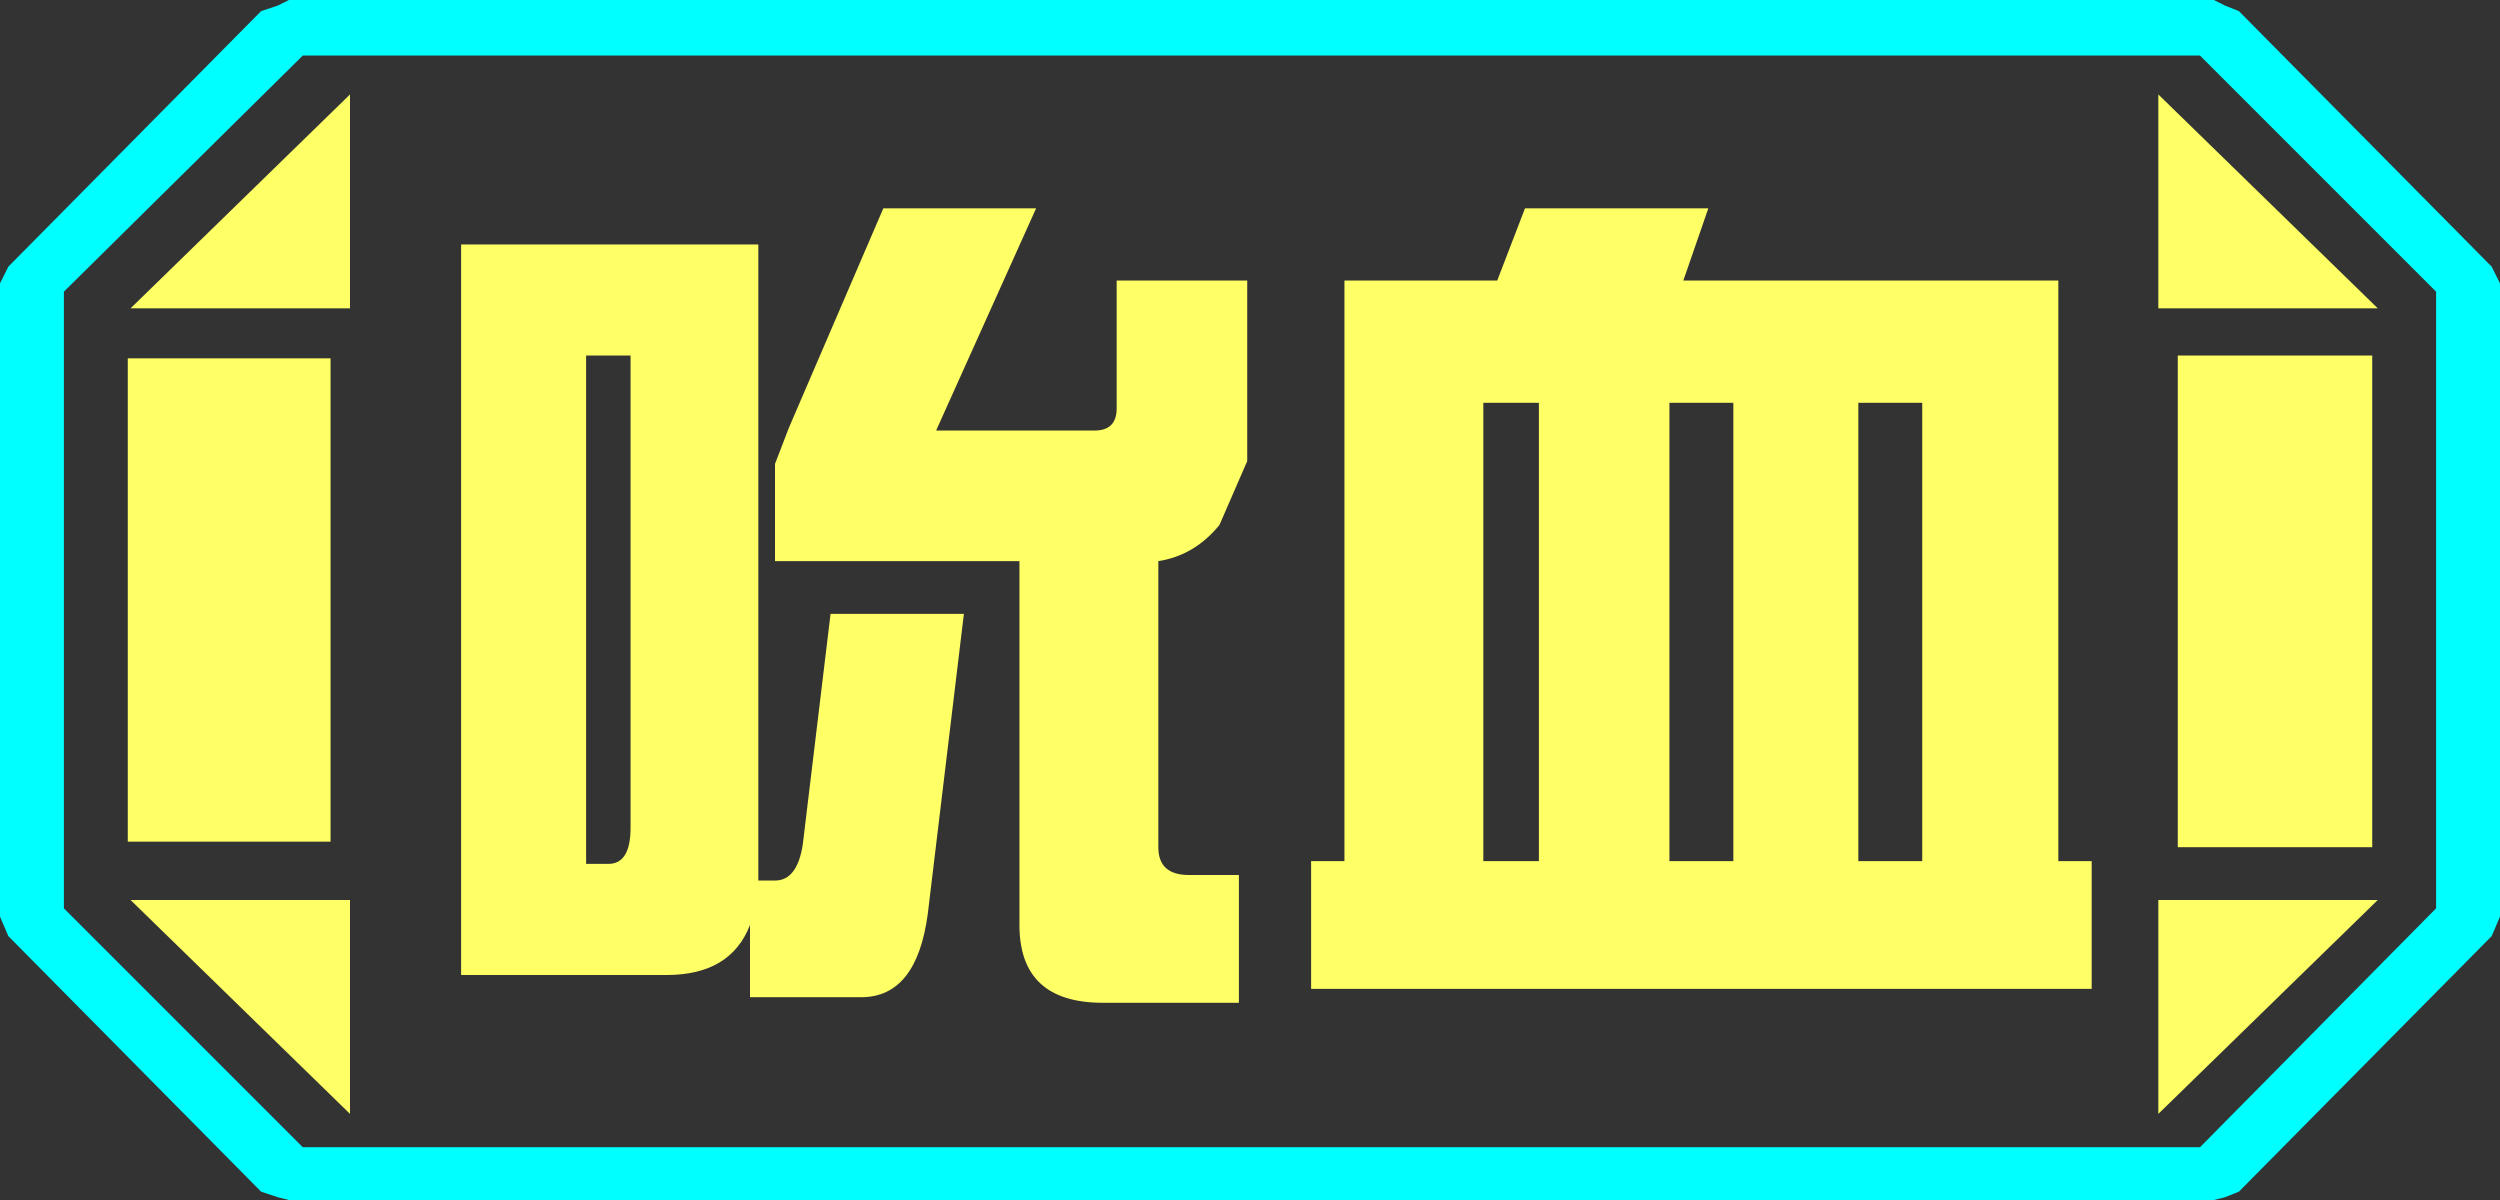 <?xml version="1.0" encoding="UTF-8" standalone="no"?>
<svg xmlns:ffdec="https://www.free-decompiler.com/flash" xmlns:xlink="http://www.w3.org/1999/xlink" ffdec:objectType="frame" height="21.6px" width="45.0px" xmlns="http://www.w3.org/2000/svg">
  <rect width="100%" height="100%" fill="#333333" stroke="none"/>
  <g transform="matrix(1.0, 0.0, 0.0, 1.0, 0.0, 0.0)">
    <use ffdec:characterId="1" height="21.6" transform="matrix(1.0, 0.0, 0.0, 1.0, 0.0, 0.0)" width="45.0" xlink:href="#shape0"/>
  </g>
  <defs>
    <g id="shape0" transform="matrix(1.0, 0.0, 0.0, 1.0, 0.0, 0.0)">
      <path d="M38.85 20.05 L38.85 16.2 42.8 16.2 38.85 20.05 M42.7 6.4 L42.7 15.25 39.2 15.25 39.2 6.4 42.7 6.4 M38.85 1.7 L42.8 5.55 38.85 5.55 38.85 1.7 M6.3 1.7 L6.3 5.55 2.35 5.55 6.3 1.7 M5.95 6.45 L5.95 15.15 2.3 15.15 2.3 6.45 5.95 6.45 M6.3 16.2 L6.3 20.05 2.35 16.2 6.3 16.2" fill="#ffff66" fill-rule="evenodd" stroke="none"/>
      <path d="M43.85 16.35 L39.6 20.65 5.45 20.65 1.15 16.35 1.15 5.25 5.45 1.0 39.6 1.0 43.85 5.25 43.85 16.35 M42.7 6.4 L39.2 6.4 39.2 15.25 42.7 15.25 42.7 6.4 M38.85 20.05 L42.8 16.2 38.85 16.2 38.85 20.05 M38.85 1.7 L38.85 5.55 42.8 5.55 38.85 1.7 M6.3 1.7 L2.35 5.55 6.3 5.55 6.3 1.7 M6.3 16.2 L2.35 16.2 6.3 20.05 6.3 16.2 M5.95 6.45 L2.3 6.45 2.3 15.15 5.95 15.15 5.95 6.45" fill="#ffff66" fill-opacity="0.0" fill-rule="evenodd" stroke="none"/>
      <path d="M45.0 16.5 L44.85 16.85 40.3 21.45 40.05 21.55 39.85 21.6 5.2 21.6 5.0 21.55 4.7 21.45 0.15 16.85 0.0 16.5 0.0 5.1 0.15 4.8 4.7 0.2 5.0 0.1 5.2 0.0 39.85 0.0 40.05 0.1 40.3 0.2 44.85 4.8 45.0 5.1 45.0 16.5 M43.85 16.35 L43.85 5.25 39.6 1.0 5.45 1.0 1.15 5.25 1.15 16.35 5.45 20.65 39.6 20.65 43.85 16.35" fill="#00ffff" fill-rule="evenodd" stroke="none"/>
      <path d="M19.7 7.75 Q20.1 7.75 20.1 7.35 L20.1 5.05 22.45 5.05 22.45 8.3 21.95 9.45 Q21.5 10.0 20.85 10.1 L20.85 15.25 Q20.85 15.75 21.4 15.75 L22.3 15.75 22.3 18.05 19.85 18.05 Q18.35 18.05 18.35 16.65 L18.35 10.1 13.95 10.1 13.95 8.35 14.2 7.7 15.9 3.75 18.65 3.75 16.85 7.75 19.7 7.75 M10.55 6.4 L10.55 15.55 10.95 15.55 Q11.35 15.55 11.35 14.9 L11.35 6.4 10.55 6.4 M17.35 11.05 L16.7 16.45 Q16.5 17.95 15.5 17.95 L13.5 17.95 13.5 16.65 Q13.15 17.55 12.0 17.55 L8.3 17.55 8.3 4.4 13.65 4.4 13.65 15.85 13.95 15.85 Q14.35 15.85 14.45 15.2 L14.95 11.05 17.35 11.05 M37.05 5.05 L37.05 15.5 37.65 15.5 37.65 17.8 23.6 17.8 23.6 15.5 24.2 15.5 24.2 5.05 26.95 5.05 27.45 3.75 30.75 3.75 30.3 5.05 37.05 5.05 M30.05 7.25 L30.05 15.5 31.2 15.5 31.2 7.25 30.05 7.25 M33.45 7.25 L33.45 15.5 34.6 15.5 34.6 7.25 33.45 7.25 M26.7 7.25 L26.7 15.5 27.7 15.5 27.7 7.25 26.7 7.25" fill="#ffff66" fill-rule="evenodd" stroke="none"/>
    </g>
  </defs>
</svg>
